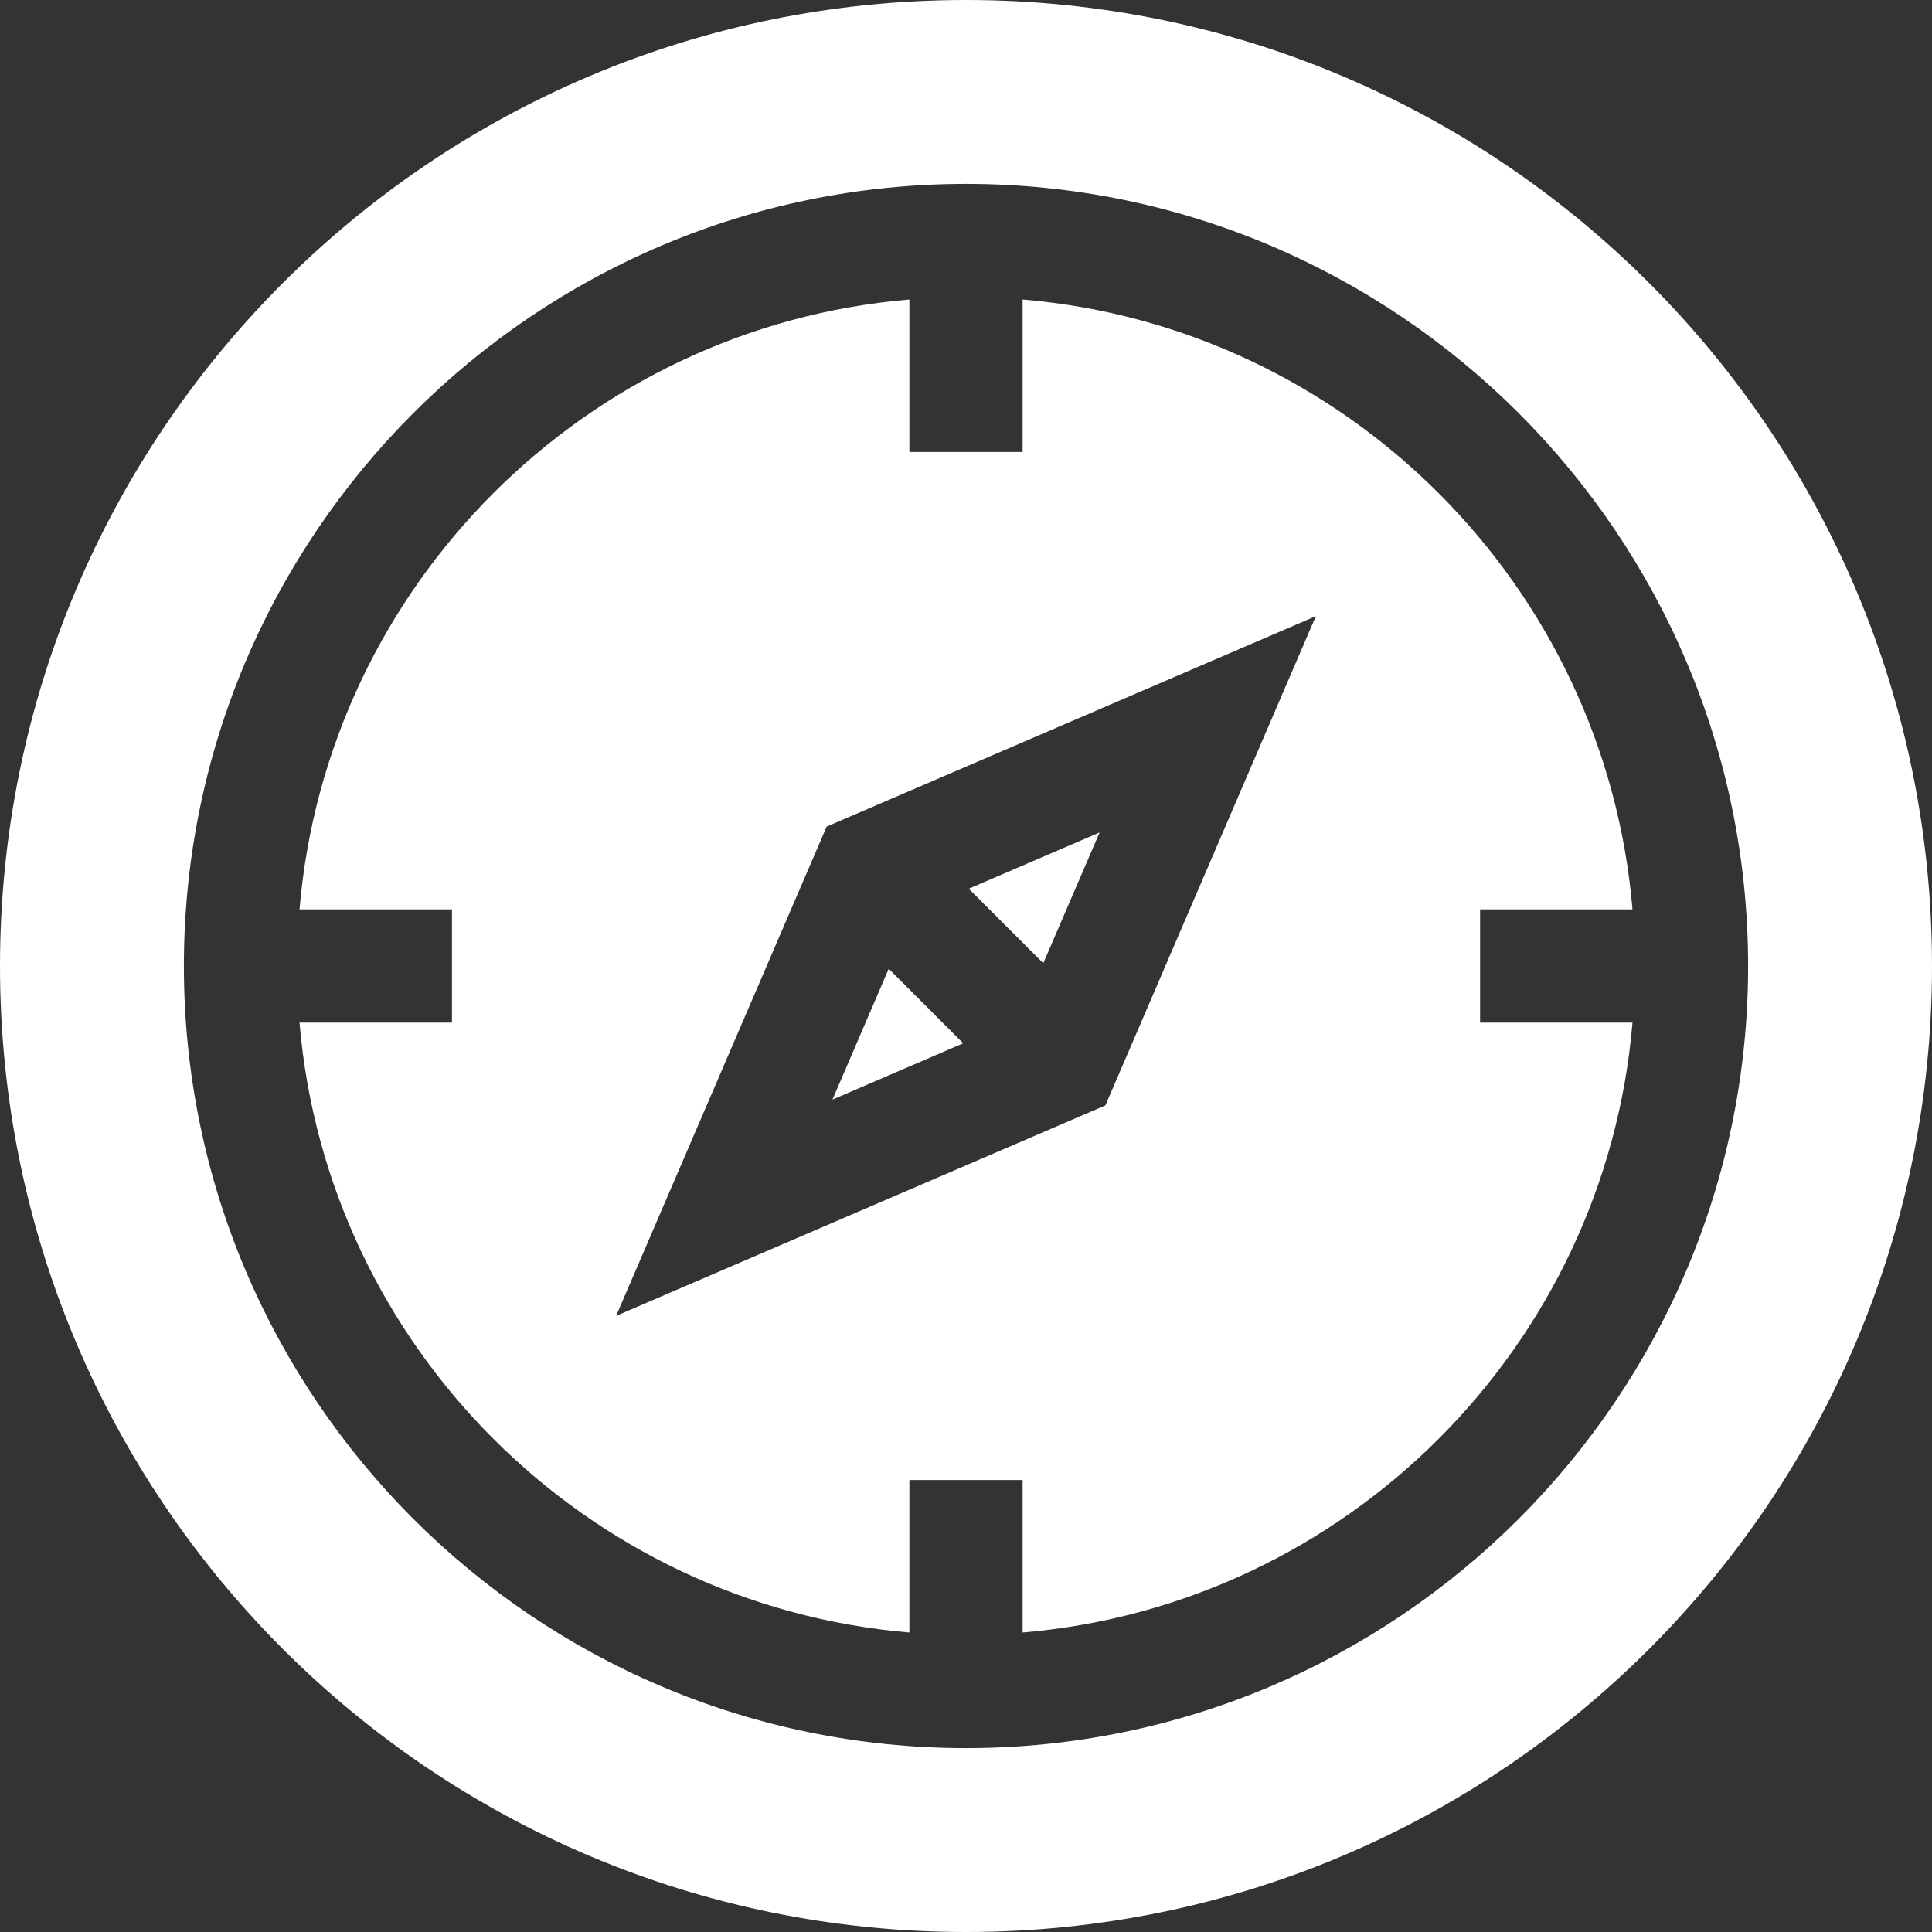 <svg width="33" height="33" viewBox="0 0 33 33" fill="none" xmlns="http://www.w3.org/2000/svg">
<rect x="0" y="0" width="33" height="33" fill="#333333" stroke="none"/>
<path d="M25.281 17.467V15.533H27.884C27.419 10.003 22.997 5.582 17.467 5.116V7.72H15.533V5.116C10.003 5.582 5.582 10.003 5.116 15.533H7.72V17.467H5.116C5.582 22.997 10.003 27.418 15.533 27.884V25.28H17.467V27.884C22.997 27.418 27.419 22.997 27.884 17.467H25.281ZM18.881 18.881L10.524 22.476L14.12 14.119L22.476 10.524L18.881 18.881Z" fill="white"/>
<path d="M15.18 16.547L14.219 18.782L16.453 17.82L15.18 16.547Z" fill="white"/>
<path d="M16.547 15.18L17.82 16.453L18.782 14.219L16.547 15.18Z" fill="white"/>
<path d="M16.5 0C7.387 0 0 7.387 0 16.5C0 25.613 7.387 33 16.5 33C25.613 33 33 25.613 33 16.5C33 7.387 25.613 0 16.5 0ZM16.5 29.859C9.134 29.859 3.141 23.866 3.141 16.5C3.141 9.134 9.134 3.141 16.5 3.141C23.866 3.141 29.859 9.134 29.859 16.5C29.859 23.866 23.866 29.859 16.5 29.859Z" fill="white"/>
</svg>
